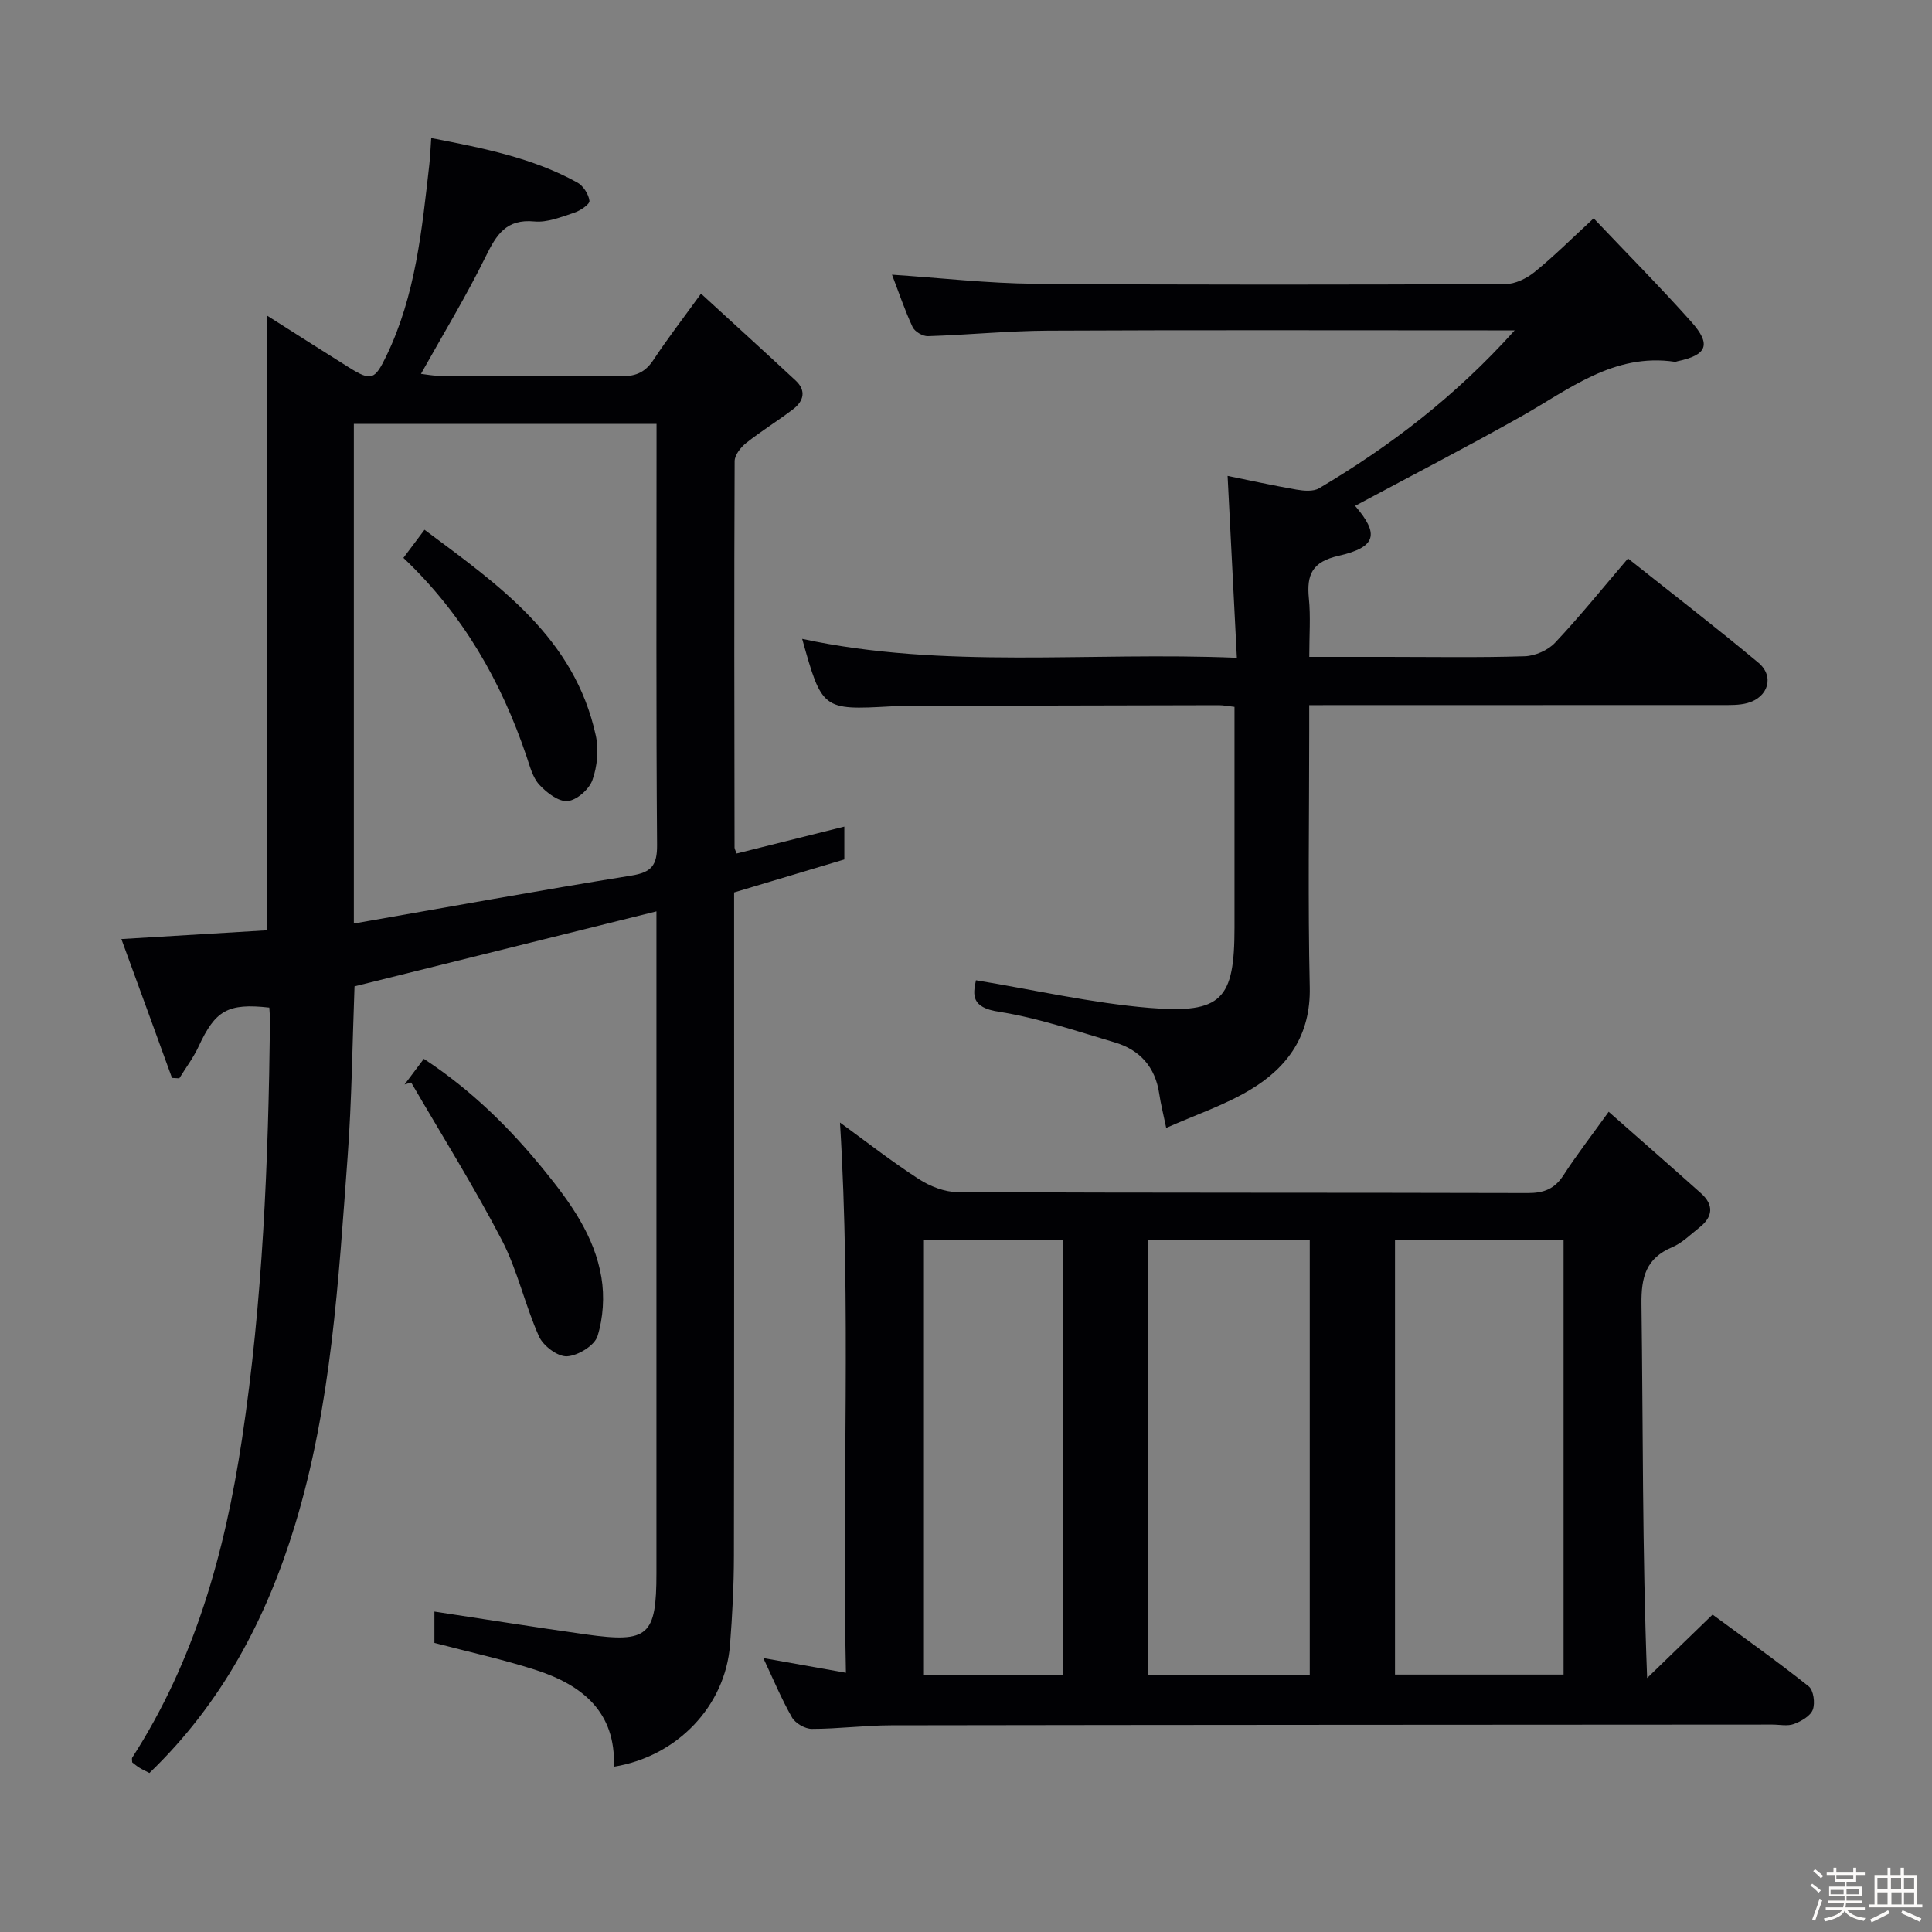 <svg enable-background="new 0 0 400 400" viewBox="0 0 400 400" xmlns="http://www.w3.org/2000/svg"><rect x="0" y="0" width="400" height="400" fill="#808080" stroke="none"/><path d="m374.8 390.4.4-.4c.7.5 1.3 1 1.8 1.4l-.5.5c-.5-.6-1.1-1.1-1.7-1.5zm1 7.3-.6-.3c.5-1.4 1.1-2.8 1.5-4.3.2.1.4.2.6.3-.5 1.3-1 2.8-1.5 4.3zm-.4-10.3.4-.4c.4.3 1 .8 1.7 1.4l-.5.5c-.4-.5-1-1-1.6-1.5zm2.5.3h1.7v-1h.6v1h3.5v-1h.6v1h1.8v.5h-1.8v1.4h-2v1h3.2v2h-3.2v.9h3.3v.5h-3.4c0 .3-.1.6-.1.9h4v.5h-3.7c.7.9 1.9 1.5 3.8 1.7-.1.2-.2.4-.3.6-2.1-.4-3.5-1.1-4-2.1-.4 1-1.8 1.7-4 2.2-.1-.2-.2-.4-.3-.6 2.1-.4 3.4-1 3.8-1.8h-3.4v-.5h3.6c.1-.3.1-.6.2-.9h-3.3v-.5h3.4c0-.3 0-.6 0-.9h-3.2v-2h3.3v-1h-2.1v-1.4h-1.7v-.5zm1.1 3.5v1h2.7c0-.3 0-.4 0-.4 0-.1 0-.2 0-.2 0-.1 0-.2 0-.3h-2.7zm1.2-3v.9h3.5v-.9zm4.7 3h-2.6v.6.4h2.6z" fill="#fcfbfa"/><path d="m393.6 386.7h.6v1.5h2.7v6.1h1.1v.6h-11v-.6h1.1v-6.1h2.7v-1.5h.6v1.5h2.1v-1.5zm-2.7 8.8.4.6c-1.2.6-2.5 1.3-3.8 1.9-.1-.2-.2-.4-.3-.6 1.2-.6 2.5-1.2 3.7-1.9zm-2.2-6.7v2.4h2.1v-2.4zm0 3v2.5h2.1v-2.5zm2.8-3v2.4h2.1v-2.4zm.1 3v2.5h2.1v-2.5h-2.2zm5.9 6.1c-1.4-.7-2.7-1.3-3.9-1.8l.3-.6c1.5.6 2.7 1.2 3.9 1.7zm-1.2-9.1h-2.1v2.4h2.1zm-2.1 3v2.5h2.1v-2.5z" fill="#fcfbfa"/><g fill="#010104"><path d="m25.13 194.42c10.86-.65 20.61-1.24 30.14-1.81 0-42.63 0-84.63 0-127.28 5.88 3.73 11.44 7.28 17.03 10.78 4.6 2.88 5.32 2.49 7.7-2.44 6.06-12.54 7.35-26.11 8.89-39.64.18-1.61.24-3.23.39-5.45 10.79 2.09 20.99 4.1 30.24 9.2 1.23.68 2.36 2.43 2.52 3.8.09.71-1.92 2.06-3.19 2.47-2.67.87-5.54 2.06-8.21 1.8-5.84-.56-7.86 2.74-10.08 7.26-4.01 8.17-8.75 15.97-13.4 24.29 1.18.14 2.4.39 3.61.39 12.67.03 25.33-.08 38 .09 3.02.04 4.91-.92 6.55-3.41 2.83-4.29 5.98-8.37 9.82-13.67 6.74 6.18 13.2 12.05 19.59 17.99 2.25 2.09 1.66 4.27-.52 5.93-3.16 2.42-6.59 4.51-9.7 6.98-1.13.89-2.4 2.49-2.41 3.77-.12 26.66-.06 53.33-.02 79.99 0 .31.21.62.43 1.25 7.34-1.84 14.72-3.68 22.3-5.57v6.8c-7.32 2.19-14.86 4.45-22.82 6.83v5.88c0 43.83.03 87.66-.04 131.49-.01 6.15-.33 12.3-.81 18.43-.98 12.65-10.93 23.09-24.04 25.21.44-11.3-6.52-16.89-16.09-20-6.75-2.19-13.71-3.7-21.07-5.63 0-1.79 0-4.19 0-6.49 10.51 1.59 20.93 3.26 31.37 4.73 12.94 1.82 14.6.3 14.6-12.72 0-43.5 0-86.99 0-130.49 0-1.96 0-3.92 0-6.49-21.19 5.26-41.75 10.36-62.51 15.52-.45 11.77-.56 23.56-1.43 35.29-1.9 25.66-3.34 51.41-10.91 76.28-5.91 19.39-15.1 36.84-30.12 51.3-.71-.37-1.41-.68-2.06-1.08-.56-.34-1.06-.78-1.51-1.12 0-.42-.12-.79.02-1 12.95-20.1 19.16-42.43 22.7-65.85 4.34-28.72 5.47-57.58 5.81-86.53.01-.98-.09-1.96-.14-2.89-8.62-.96-11.18.57-14.65 8.07-1.07 2.31-2.65 4.39-3.99 6.58-.5-.03-1.01-.06-1.51-.09-3.42-9.45-6.88-18.89-10.48-28.75zm48.13-3.21c19.59-3.42 38.49-6.87 57.46-9.93 4.17-.67 5.35-2.12 5.32-6.33-.21-27.31-.11-54.63-.11-81.94 0-1.64 0-3.28 0-5.25-21.1 0-41.81 0-62.67 0z"/><path d="m158.03 343.28c5.65 1.01 10.98 1.96 17.11 3.05-.83-38.35 1.1-76.07-1.23-113.92 5.12 3.72 10.53 7.95 16.28 11.68 2.34 1.52 5.39 2.72 8.13 2.73 39.32.17 78.64.08 117.96.19 3.34.01 5.58-.84 7.42-3.69 2.7-4.18 5.76-8.13 9.36-13.14 6.5 5.73 12.83 11.26 19.1 16.86 2.71 2.42 2.51 4.88-.31 7.1-1.83 1.44-3.56 3.2-5.64 4.08-5.43 2.3-6.43 6.18-6.36 11.79.34 25.48.15 50.97 1.17 77.41 4.37-4.24 8.75-8.48 13.55-13.13 6.7 4.93 13.44 9.71 19.9 14.85 1.01.8 1.37 3.48.85 4.84-.5 1.32-2.4 2.4-3.91 2.96-1.32.49-2.96.12-4.46.12-60.81.04-121.63.05-182.44.15-5.48.01-10.95.74-16.43.74-1.41 0-3.42-1.16-4.11-2.38-2.2-3.85-3.91-7.99-5.94-12.29zm130.79-86.52v89.94h34.9c0-30.06 0-59.83 0-89.94-11.57 0-23 0-34.9 0zm-17.65 90.03c0-30.3 0-60.13 0-90.07-11.33 0-22.23 0-33.44 0v90.07zm-51.01-.04c0-30.28 0-60.11 0-90.05-9.85 0-19.27 0-28.87 0v90.05z"/><path d="m329.95 45.2c7.02 7.4 13.8 14.24 20.21 21.42 4.22 4.73 3.28 6.89-2.89 8.18-.16.03-.33.13-.48.11-12.71-1.89-21.96 5.76-32.02 11.41-11.29 6.35-22.81 12.3-34.21 18.41 5.01 5.83 4.46 8.54-3.42 10.34-5.5 1.25-6.64 3.92-6.15 8.84.38 3.77.08 7.6.08 12.09h16.12c9.5 0 19 .17 28.49-.13 2.15-.07 4.8-1.23 6.27-2.79 5.12-5.43 9.81-11.26 15.11-17.46 9.15 7.28 18.22 14.26 26.99 21.58 3.38 2.82 2.06 7.18-2.27 8.36-1.72.47-3.62.41-5.44.41-28.15.02-56.3.02-85.28.02v5.41c0 17.66-.29 35.33.11 52.98.22 9.9-4.51 16.56-12.3 21.23-5.35 3.21-11.4 5.23-17.42 7.91-.59-2.87-1.13-4.94-1.44-7.05-.81-5.55-4.01-9.12-9.23-10.66-7.96-2.35-15.9-5.08-24.04-6.35-5.65-.88-5.34-3.43-4.68-6.51 12.14 2 23.97 4.73 35.94 5.72 15.02 1.24 17.59-1.79 17.59-16.63 0-15.13 0-30.26 0-45.69-1.35-.15-2.29-.35-3.22-.35-21.99.04-43.98.1-65.97.17-.67 0-1.33.04-2 .08-14.09.78-14.23.67-18.32-13.98 29.52 6.35 59.3 2.63 90 3.92-.66-12.9-1.28-25.06-1.92-37.66 4.3.87 9.27 1.97 14.27 2.84 1.52.26 3.48.43 4.68-.28 14.66-8.69 28.12-18.93 40.49-32.69-2.58 0-4.11 0-5.64 0-30.32 0-60.64-.09-90.96.06-8.3.04-16.59.88-24.89 1.14-1.07.03-2.72-.94-3.16-1.88-1.6-3.42-2.81-7.04-4.27-10.85 10.15.68 19.84 1.8 29.53 1.88 32.48.26 64.97.19 97.46.07 2.05-.01 4.42-1.18 6.07-2.52 4-3.24 7.65-6.9 12.21-11.1z"/><path d="m83.76 224.53c1.26-1.67 2.51-3.35 3.99-5.31 9.82 6.44 17.79 14.3 24.95 23.12 5.4 6.65 10.4 13.57 11.82 22.16.65 3.93.37 8.35-.81 12.13-.62 1.97-4.06 4.06-6.33 4.18-1.91.1-4.9-2.15-5.78-4.1-2.91-6.49-4.43-13.66-7.69-19.94-5.79-11.13-12.47-21.79-18.78-32.65-.46.13-.92.27-1.37.41z"/><path d="m83.52 115.5c1.55-2.06 2.74-3.64 4.37-5.82 15.39 11.48 31.04 22.32 35.46 42.59.64 2.93.31 6.41-.7 9.24-.68 1.91-3.24 4.17-5.14 4.34-1.87.17-4.34-1.74-5.85-3.38-1.38-1.5-1.95-3.81-2.64-5.85-5.25-15.53-13.16-29.42-25.5-41.12z"/></g></svg>